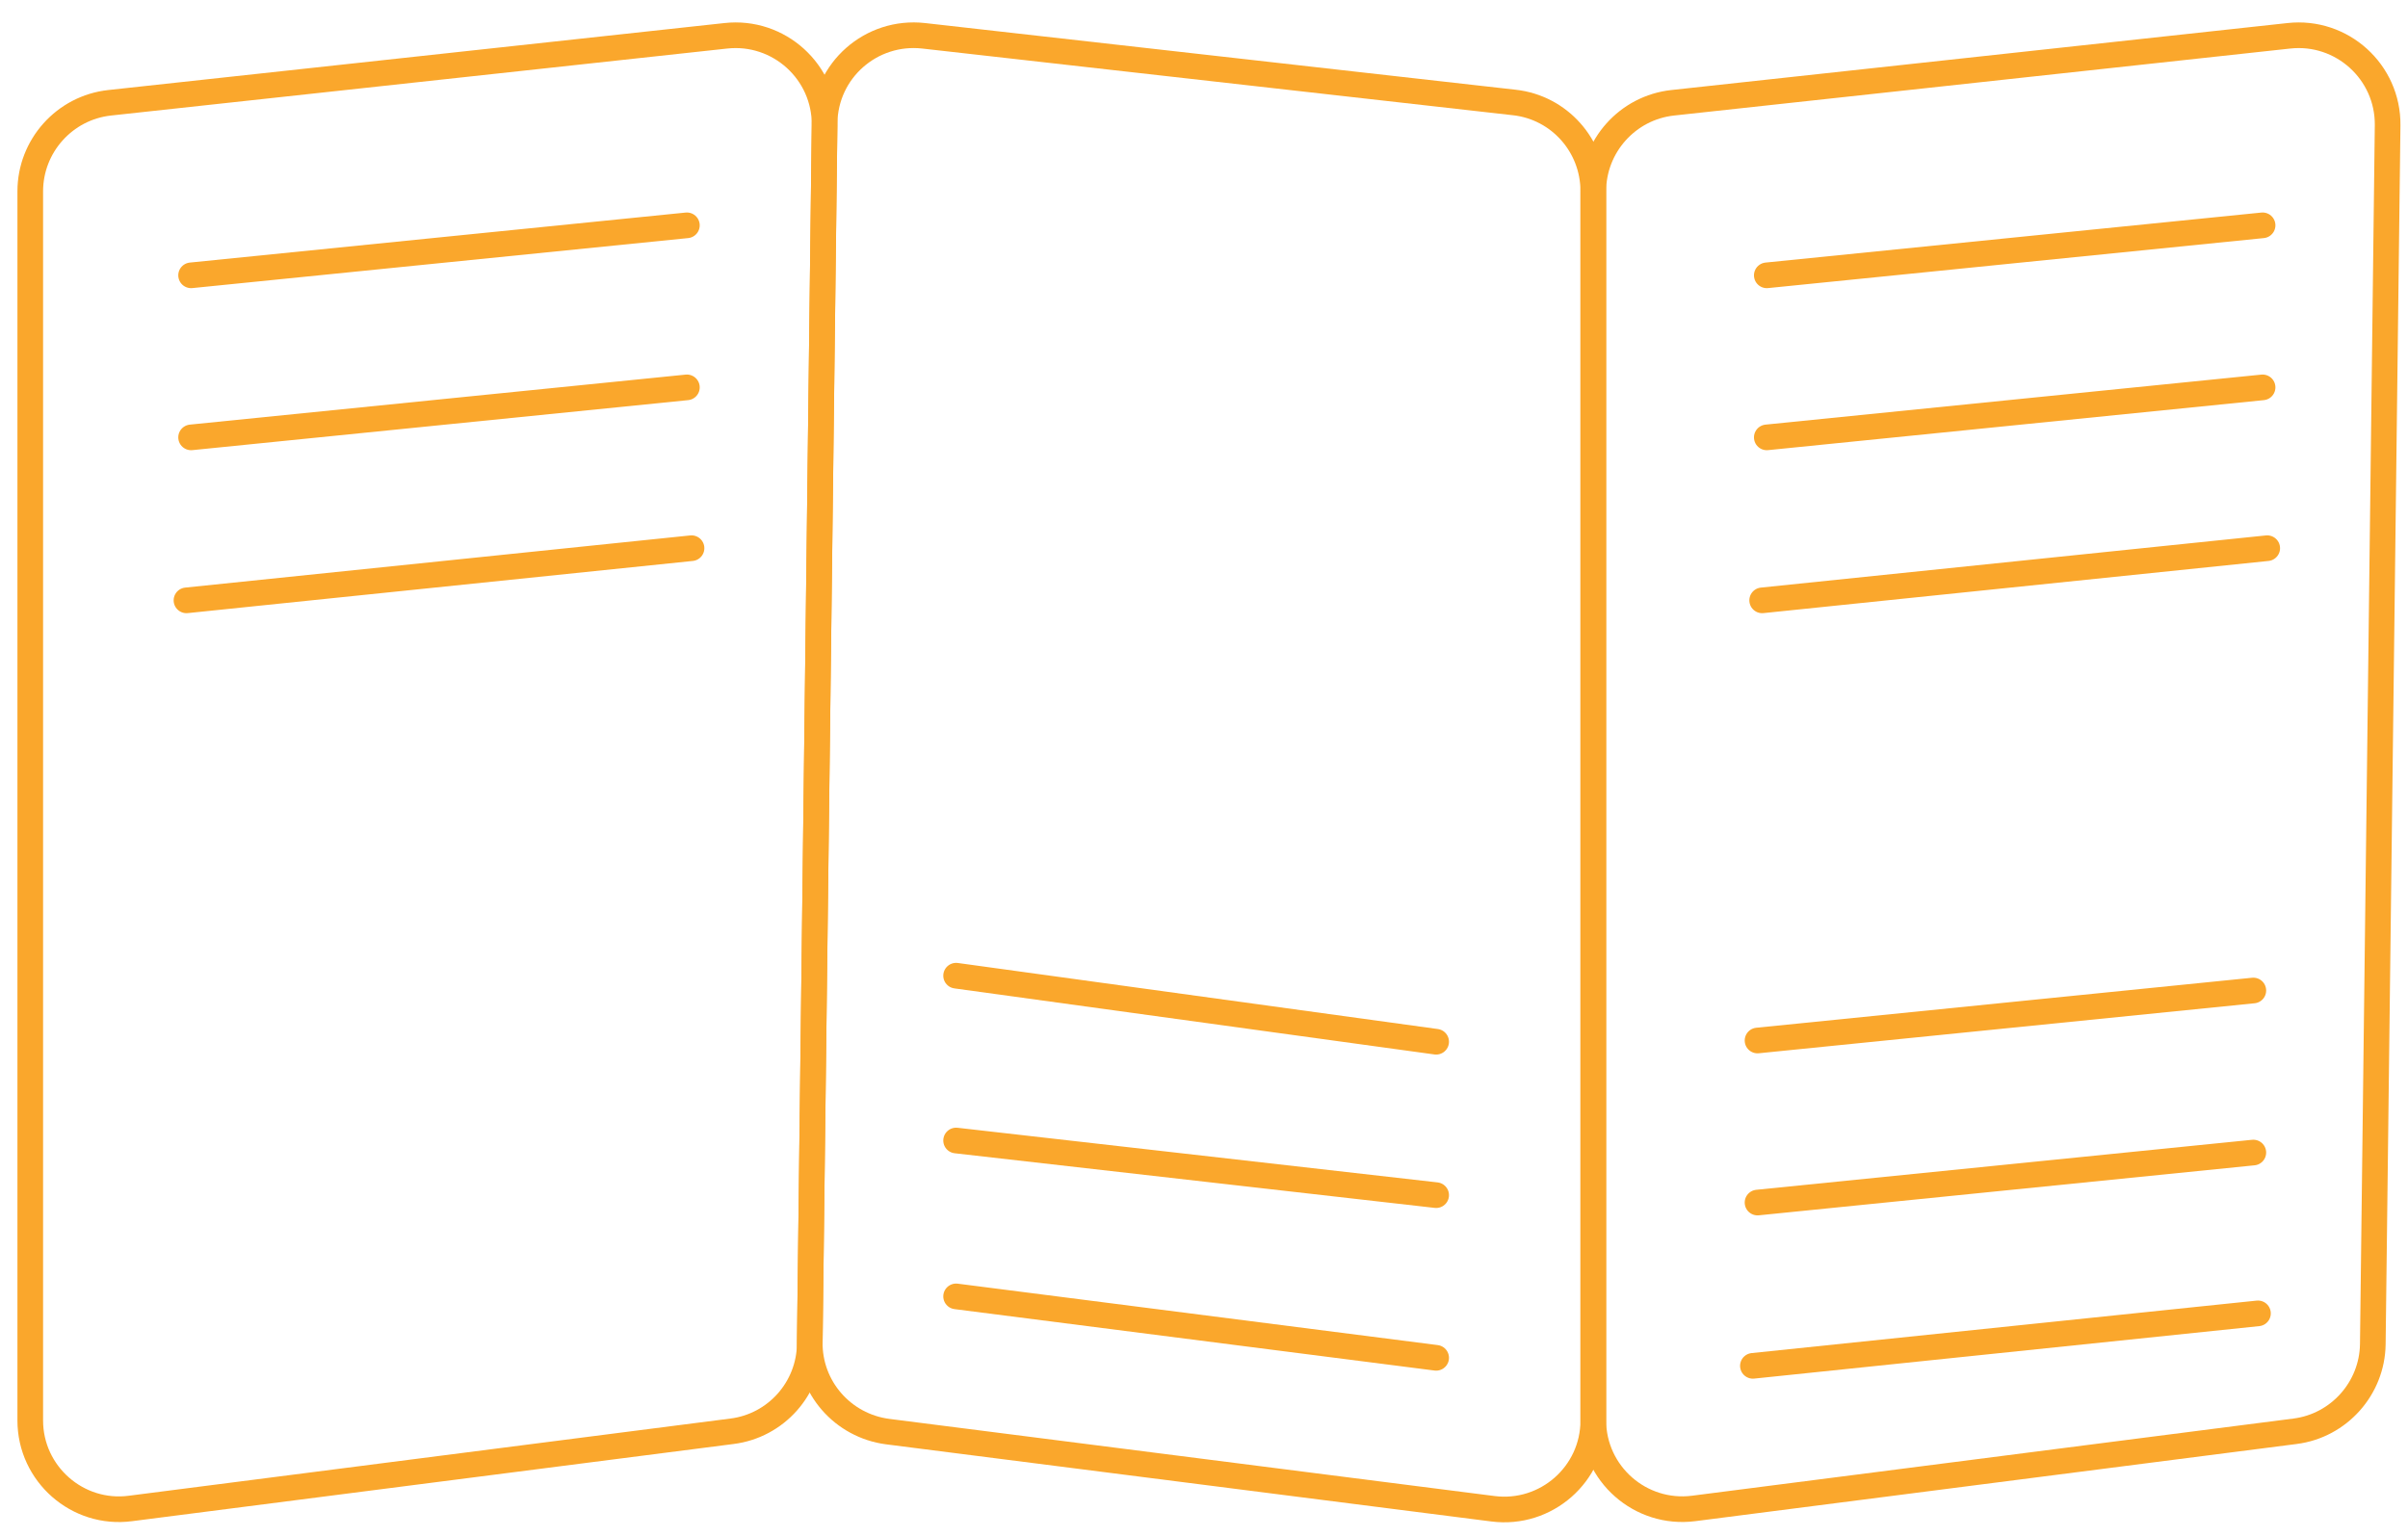 <?xml version="1.0" encoding="utf-8"?>
<!-- Generator: Adobe Illustrator 23.0.1, SVG Export Plug-In . SVG Version: 6.00 Build 0)  -->
<svg version="1.1" id="Layer_1" xmlns="http://www.w3.org/2000/svg" xmlns:xlink="http://www.w3.org/1999/xlink" x="0px" y="0px"
	 viewBox="0 0 780 498" style="enable-background:new 0 0 780 498;" xml:space="preserve">
<style type="text/css">
	.st0{fill:none;stroke:#FAA72C;stroke-width:8.308;stroke-linecap:round;stroke-linejoin:round;stroke-miterlimit:10;}
	.st1{fill:none;stroke:#FAA72C;stroke-width:8.308;stroke-linecap:round;stroke-miterlimit:10;}
</style>
<g>
	<path class="st0" d="M237.1,463.7l-194.8,25C25.1,491,9.8,477.5,9.8,460.2V62c0-14.7,11.1-27.1,25.7-28.7l199.6-21.7
		c17.2-1.9,32.2,11.7,32,29l-4.8,394.9C262.1,449.8,251.4,461.9,237.1,463.7z"/>
	<path class="st0" d="M743.4,463.7l-194.8,25c-17.2,2.2-32.5-11.2-32.5-28.6V62c0-14.7,11.1-27.1,25.7-28.7l199.6-21.7
		c17.2-1.9,32.2,11.7,32,29l-4.8,394.9C768.4,449.8,757.6,461.9,743.4,463.7z"/>
	<path class="st0" d="M483.6,488.8l-196.1-25c-14.5-1.9-25.4-14.3-25.2-29l4.8-394.9c0.2-17.1,15.1-30.2,32.1-28.3l191.3,21.6
		c14.6,1.6,25.6,14,25.6,28.7v398.3C516.1,477.6,500.8,491,483.6,488.8z"/>
	<line class="st1" x1="61.9" y1="89.2" x2="222.5" y2="73"/>
	<line class="st1" x1="61.9" y1="141.7" x2="222.5" y2="125.5"/>
	<line class="st1" x1="60.4" y1="194.5" x2="224" y2="177.6"/>
	<line class="st1" x1="309.7" y1="316.1" x2="465.2" y2="337.5"/>
	<line class="st1" x1="309.7" y1="369.5" x2="465.2" y2="387.2"/>
	<line class="st1" x1="309.7" y1="420" x2="465.2" y2="439.9"/>
	<line class="st1" x1="572.3" y1="89.2" x2="732.9" y2="73"/>
	<line class="st1" x1="572.3" y1="141.7" x2="732.9" y2="125.5"/>
	<line class="st1" x1="570.8" y1="194.5" x2="734.4" y2="177.6"/>
	<line class="st1" x1="569.3" y1="337.1" x2="729.9" y2="320.9"/>
	<line class="st1" x1="569.3" y1="389.6" x2="729.9" y2="373.4"/>
	<line class="st1" x1="567.8" y1="442.5" x2="731.4" y2="425.5"/>
</g>
</svg>
